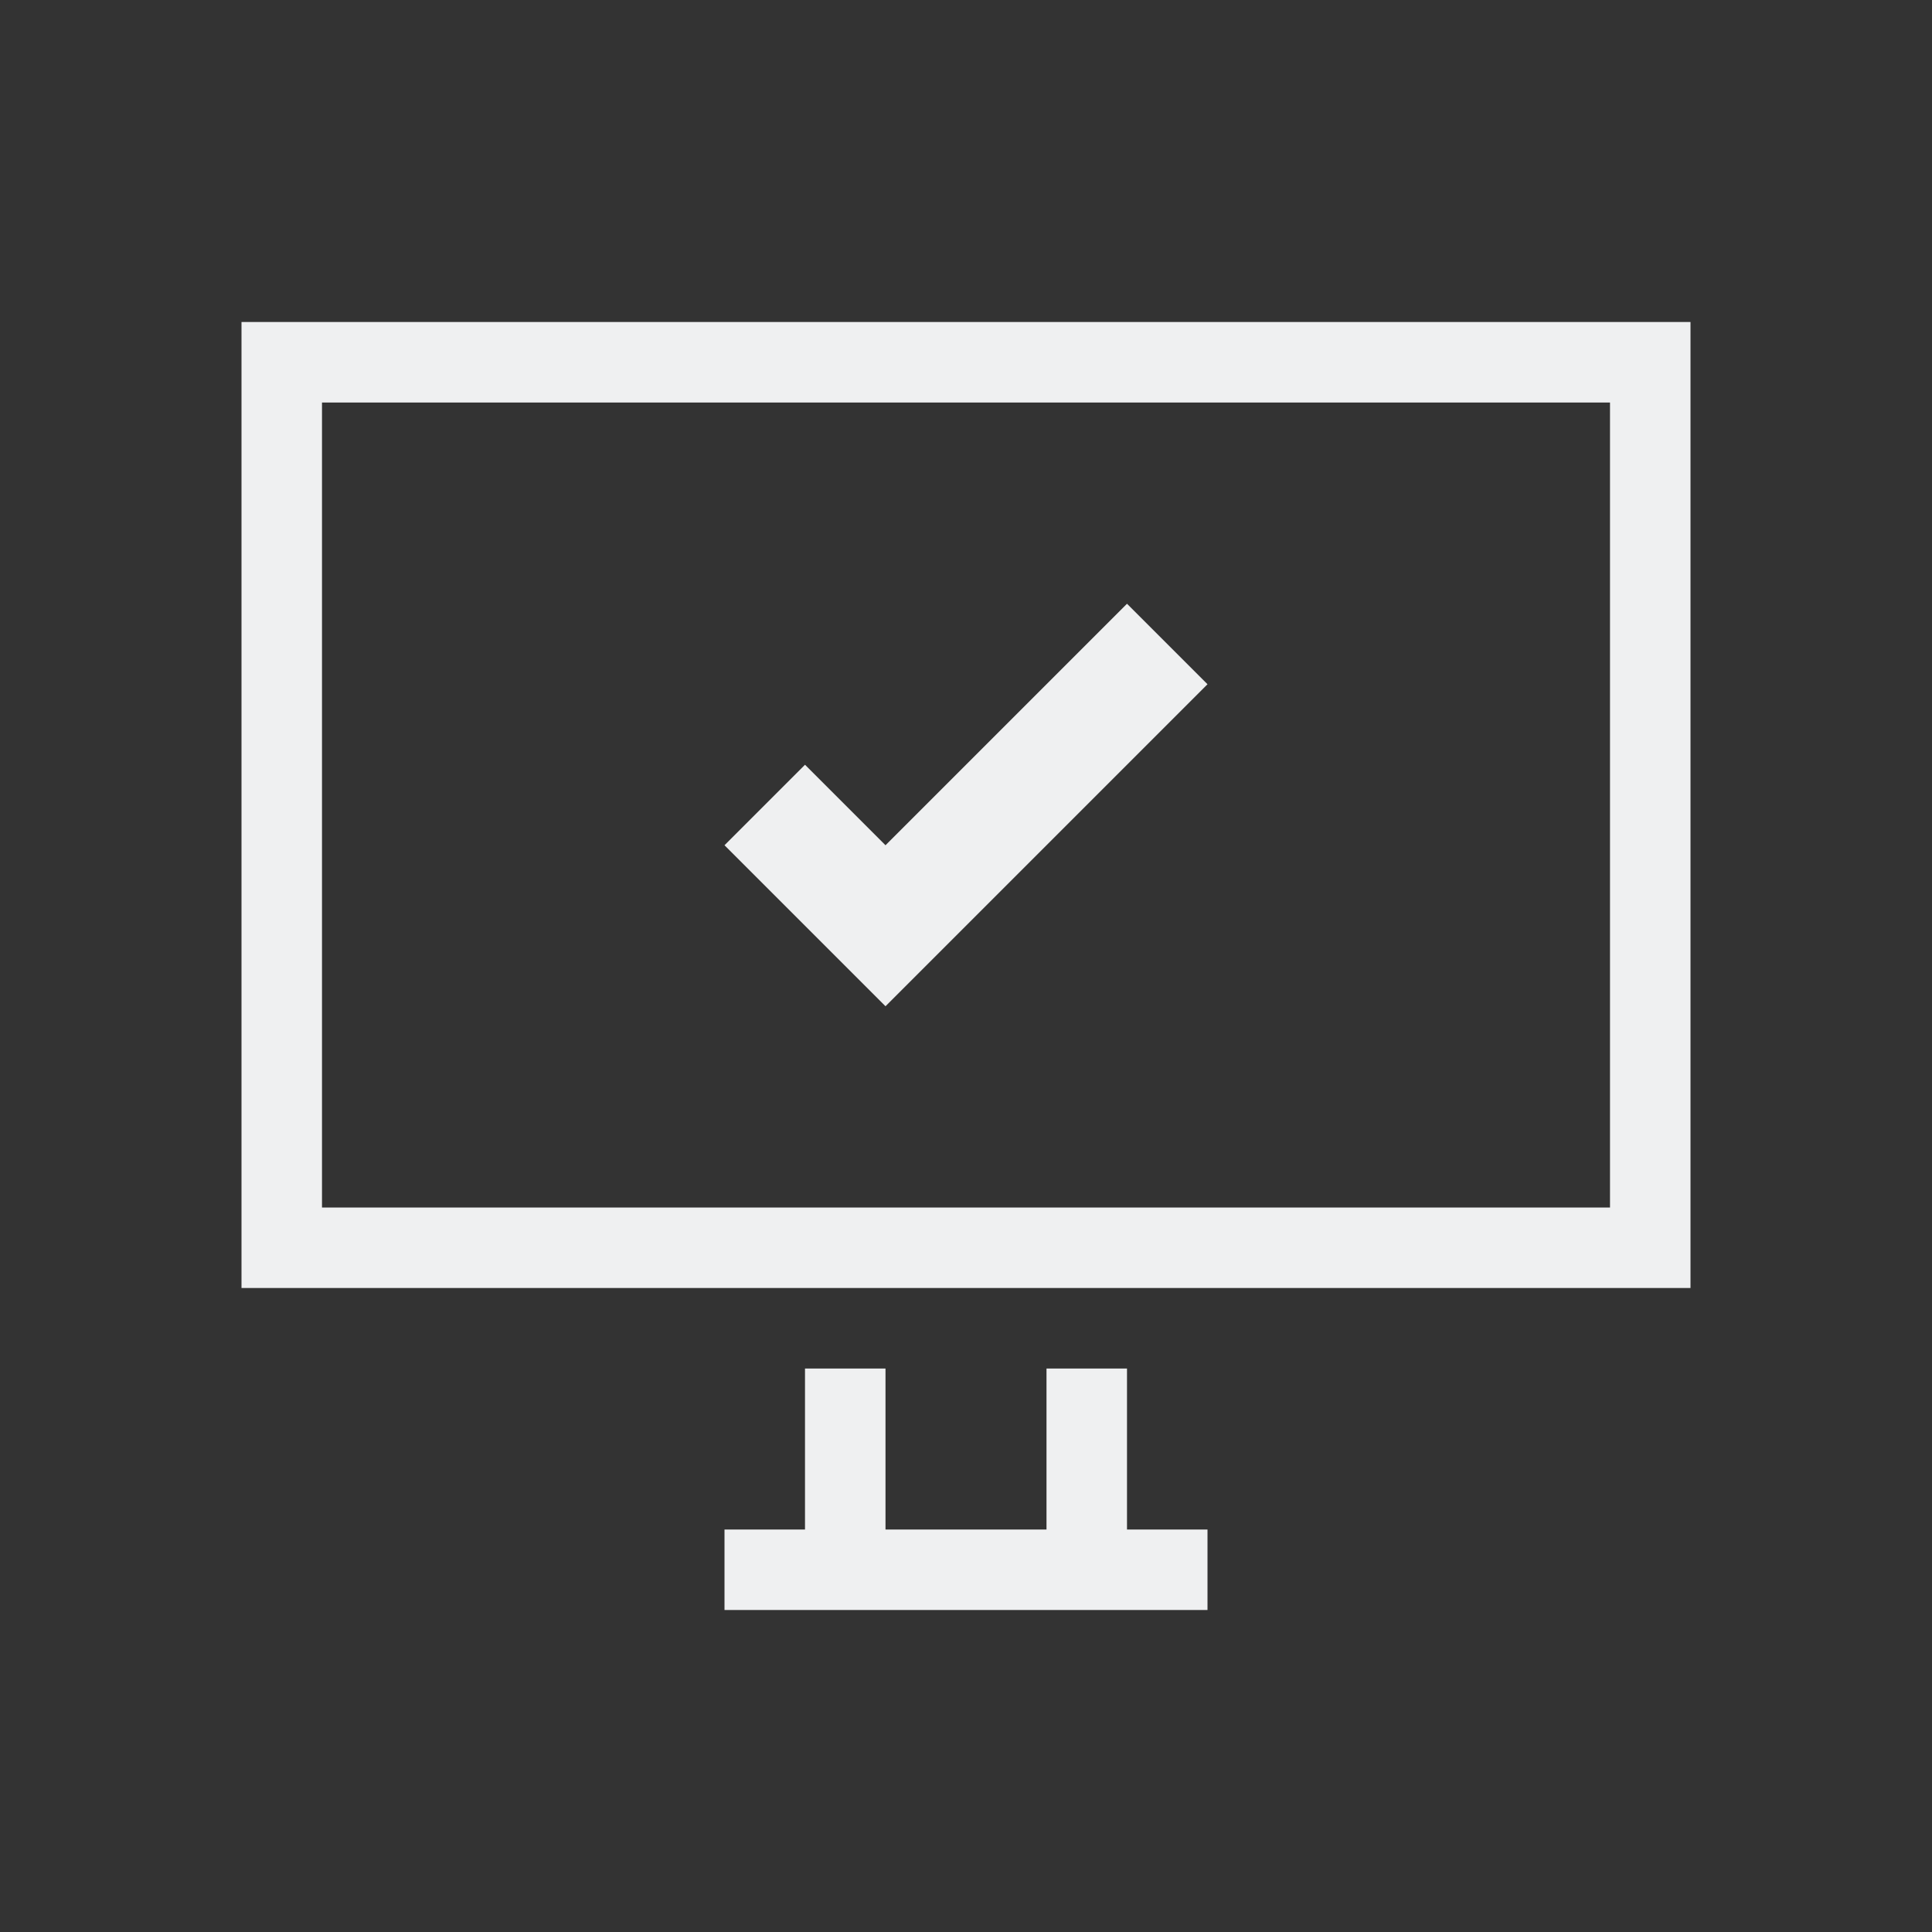 <svg viewBox="0 0 24 24" xmlns="http://www.w3.org/2000/svg"><rect x="0" y="0" width="24" height="24" fill="#333333" stroke="none"/><path d="m3 4v12h18v-12zm1 1h16v10h-16zm10 2.5-3 3-1-1-1 1 1 1 1 1 4-4zm-4 9.5v2h-1v1h6v-1h-1v-2h-1v2h-2v-2z" fill="#eff0f1"/></svg>